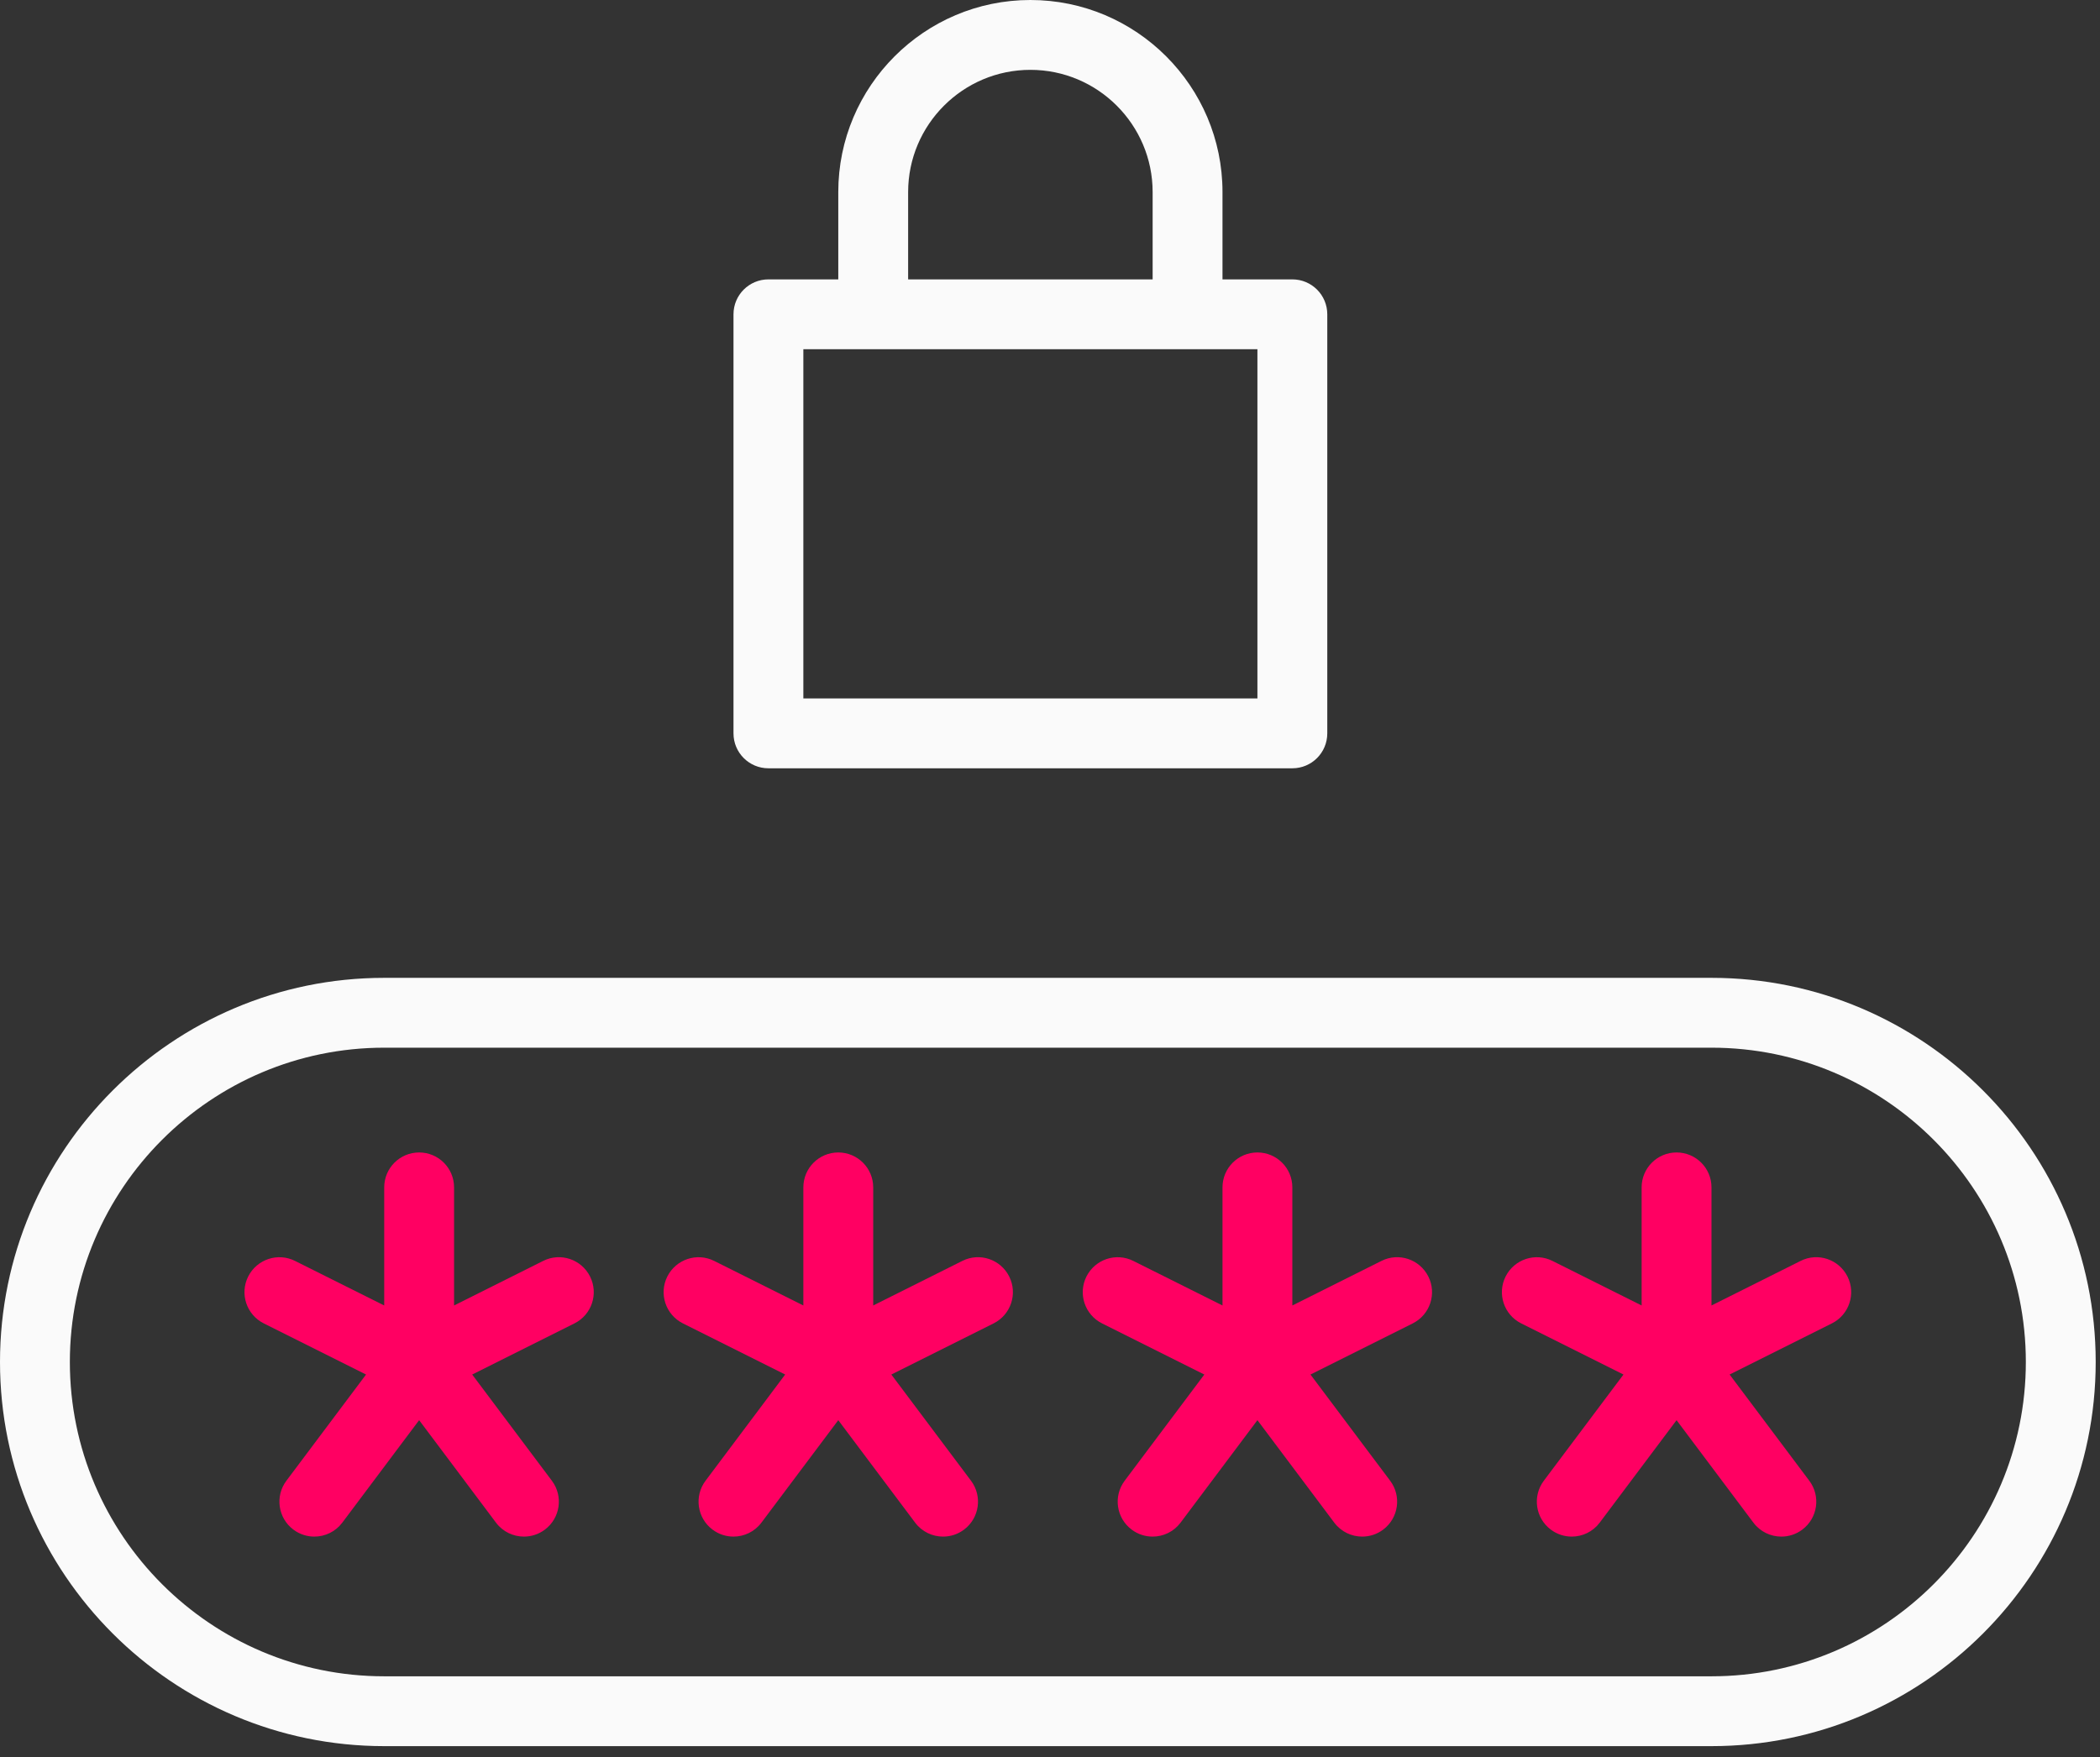 <?xml version="1.0" encoding="UTF-8"?>
<svg width="184px" height="154px" viewBox="0 0 184 154" version="1.1" xmlns="http://www.w3.org/2000/svg" xmlns:xlink="http://www.w3.org/1999/xlink">
    <rect x="0" y="0" width="184" height="154" fill="#333333" stroke="none"/>
    <!-- Generator: Sketch 45.2 (43514) - http://www.bohemiancoding.com/sketch -->
    <title>pin-code</title>
    <desc>Created with Sketch.</desc>
    <defs></defs>
    <g id="Mobile-App" stroke="none" stroke-width="1" fill="none" fill-rule="evenodd">
        <g id="Signup---Step5" transform="translate(-115, -221)" fill-rule="nonzero">
            <g id="Group" transform="translate(57, 64)">
                <g id="pin-code" transform="translate(58, 157)">
                    <path d="M67.328,67.328 L113.234,67.328 C114.927,67.328 116.295,65.957 116.295,64.268 L116.295,27.543 C116.295,25.854 114.927,24.483 113.234,24.483 L107.114,24.483 L107.114,16.832 C107.114,7.55 99.56,0 90.281,0 C81.002,0 73.449,7.55 73.449,16.832 L73.449,24.483 L67.328,24.483 C65.636,24.483 64.268,25.854 64.268,27.543 L64.268,64.268 C64.268,65.957 65.636,67.328 67.328,67.328 Z M79.57,16.832 C79.57,10.926 84.375,6.121 90.281,6.121 C96.188,6.121 100.993,10.926 100.993,16.832 L100.993,24.483 L79.57,24.483 L79.57,16.832 Z M70.389,30.604 L76.51,30.604 L104.053,30.604 L110.174,30.604 L110.174,61.208 L70.389,61.208 L70.389,30.604 Z" id="Shape" fill="#FAFAFA"></path>
                    <path d="M149.959,85.691 L33.664,85.691 C15.103,85.691 0,100.794 0,119.355 C0,137.916 15.103,153.019 33.664,153.019 L149.959,153.019 C168.52,153.019 183.623,137.916 183.623,119.355 C183.623,100.794 168.52,85.691 149.959,85.691 Z M149.959,146.899 L33.664,146.899 C18.476,146.899 6.121,134.541 6.121,119.355 C6.121,104.169 18.476,91.812 33.664,91.812 L149.959,91.812 C165.148,91.812 177.502,104.169 177.502,119.355 C177.502,134.541 165.148,146.899 149.959,146.899 Z" id="Shape" fill="#FAFAFA"></path>
                    <path d="M47.598,110.495 L39.785,114.403 L39.785,104.053 C39.785,102.364 38.417,100.993 36.725,100.993 C35.032,100.993 33.664,102.364 33.664,104.053 L33.664,114.403 L25.851,110.498 C24.342,109.739 22.503,110.358 21.744,111.866 C20.988,113.378 21.6,115.217 23.112,115.973 L32.073,120.454 L25.095,129.76 C24.079,131.113 24.355,133.032 25.707,134.045 C26.258,134.458 26.901,134.657 27.54,134.657 C28.474,134.657 29.389,134.235 29.992,133.433 L36.725,124.454 L43.457,133.433 C44.057,134.235 44.975,134.657 45.909,134.657 C46.548,134.657 47.191,134.458 47.742,134.045 C49.095,133.032 49.37,131.113 48.354,129.76 L41.373,120.454 L50.334,115.973 C51.846,115.217 52.458,113.378 51.702,111.866 C50.943,110.354 49.11,109.739 47.598,110.495 Z" id="Shape" fill="#FF0062"></path>
                    <path d="M84.323,110.495 L76.51,114.403 L76.51,104.053 C76.51,102.364 75.142,100.993 73.449,100.993 C71.757,100.993 70.389,102.364 70.389,104.053 L70.389,114.403 L62.576,110.498 C61.067,109.739 59.228,110.358 58.469,111.866 C57.713,113.378 58.325,115.217 59.837,115.973 L68.797,120.454 L61.82,129.76 C60.804,131.113 61.079,133.032 62.432,134.045 C62.983,134.458 63.625,134.657 64.265,134.657 C65.198,134.657 66.114,134.235 66.716,133.433 L73.449,124.454 L80.182,133.433 C80.782,134.235 81.7,134.657 82.633,134.657 C83.273,134.657 83.916,134.458 84.467,134.045 C85.819,133.032 86.095,131.113 85.079,129.76 L78.098,120.454 L87.059,115.973 C88.571,115.217 89.183,113.378 88.427,111.866 C87.671,110.354 85.835,109.739 84.323,110.495 Z" id="Shape" fill="#FF0062"></path>
                    <path d="M121.047,110.495 L113.234,114.403 L113.234,104.053 C113.234,102.364 111.866,100.993 110.174,100.993 C108.482,100.993 107.114,102.364 107.114,104.053 L107.114,114.403 L99.3,110.498 C97.785,109.739 95.952,110.358 95.193,111.866 C94.437,113.378 95.049,115.217 96.561,115.973 L105.522,120.454 L98.544,129.76 C97.528,131.113 97.804,133.032 99.157,134.045 C99.707,134.458 100.35,134.657 100.99,134.657 C101.923,134.657 102.838,134.235 103.441,133.433 L110.174,124.454 L116.907,133.433 C117.507,134.235 118.425,134.657 119.358,134.657 C119.998,134.657 120.64,134.458 121.191,134.045 C122.544,133.032 122.819,131.113 121.803,129.76 L114.823,120.454 L123.783,115.973 C125.295,115.217 125.907,113.378 125.151,111.866 C124.392,110.354 122.559,109.739 121.047,110.495 Z" id="Shape" fill="#FF0062"></path>
                    <path d="M157.772,110.495 L149.959,114.403 L149.959,104.053 C149.959,102.364 148.591,100.993 146.899,100.993 C145.206,100.993 143.838,102.364 143.838,104.053 L143.838,114.403 L136.025,110.498 C134.51,109.739 132.677,110.358 131.918,111.866 C131.162,113.378 131.774,115.217 133.286,115.973 L142.247,120.454 L135.269,129.76 C134.253,131.113 134.528,133.032 135.881,134.045 C136.432,134.458 137.075,134.657 137.714,134.657 C138.648,134.657 139.563,134.235 140.166,133.433 L146.899,124.454 L153.631,133.433 C154.231,134.235 155.149,134.657 156.083,134.657 C156.722,134.657 157.365,134.458 157.916,134.045 C159.269,133.032 159.544,131.113 158.528,129.76 L151.547,120.454 L160.508,115.973 C162.02,115.217 162.632,113.378 161.876,111.866 C161.117,110.354 159.284,109.739 157.772,110.495 Z" id="Shape" fill="#FF0062"></path>
                </g>
            </g>
        </g>
    </g>
</svg>